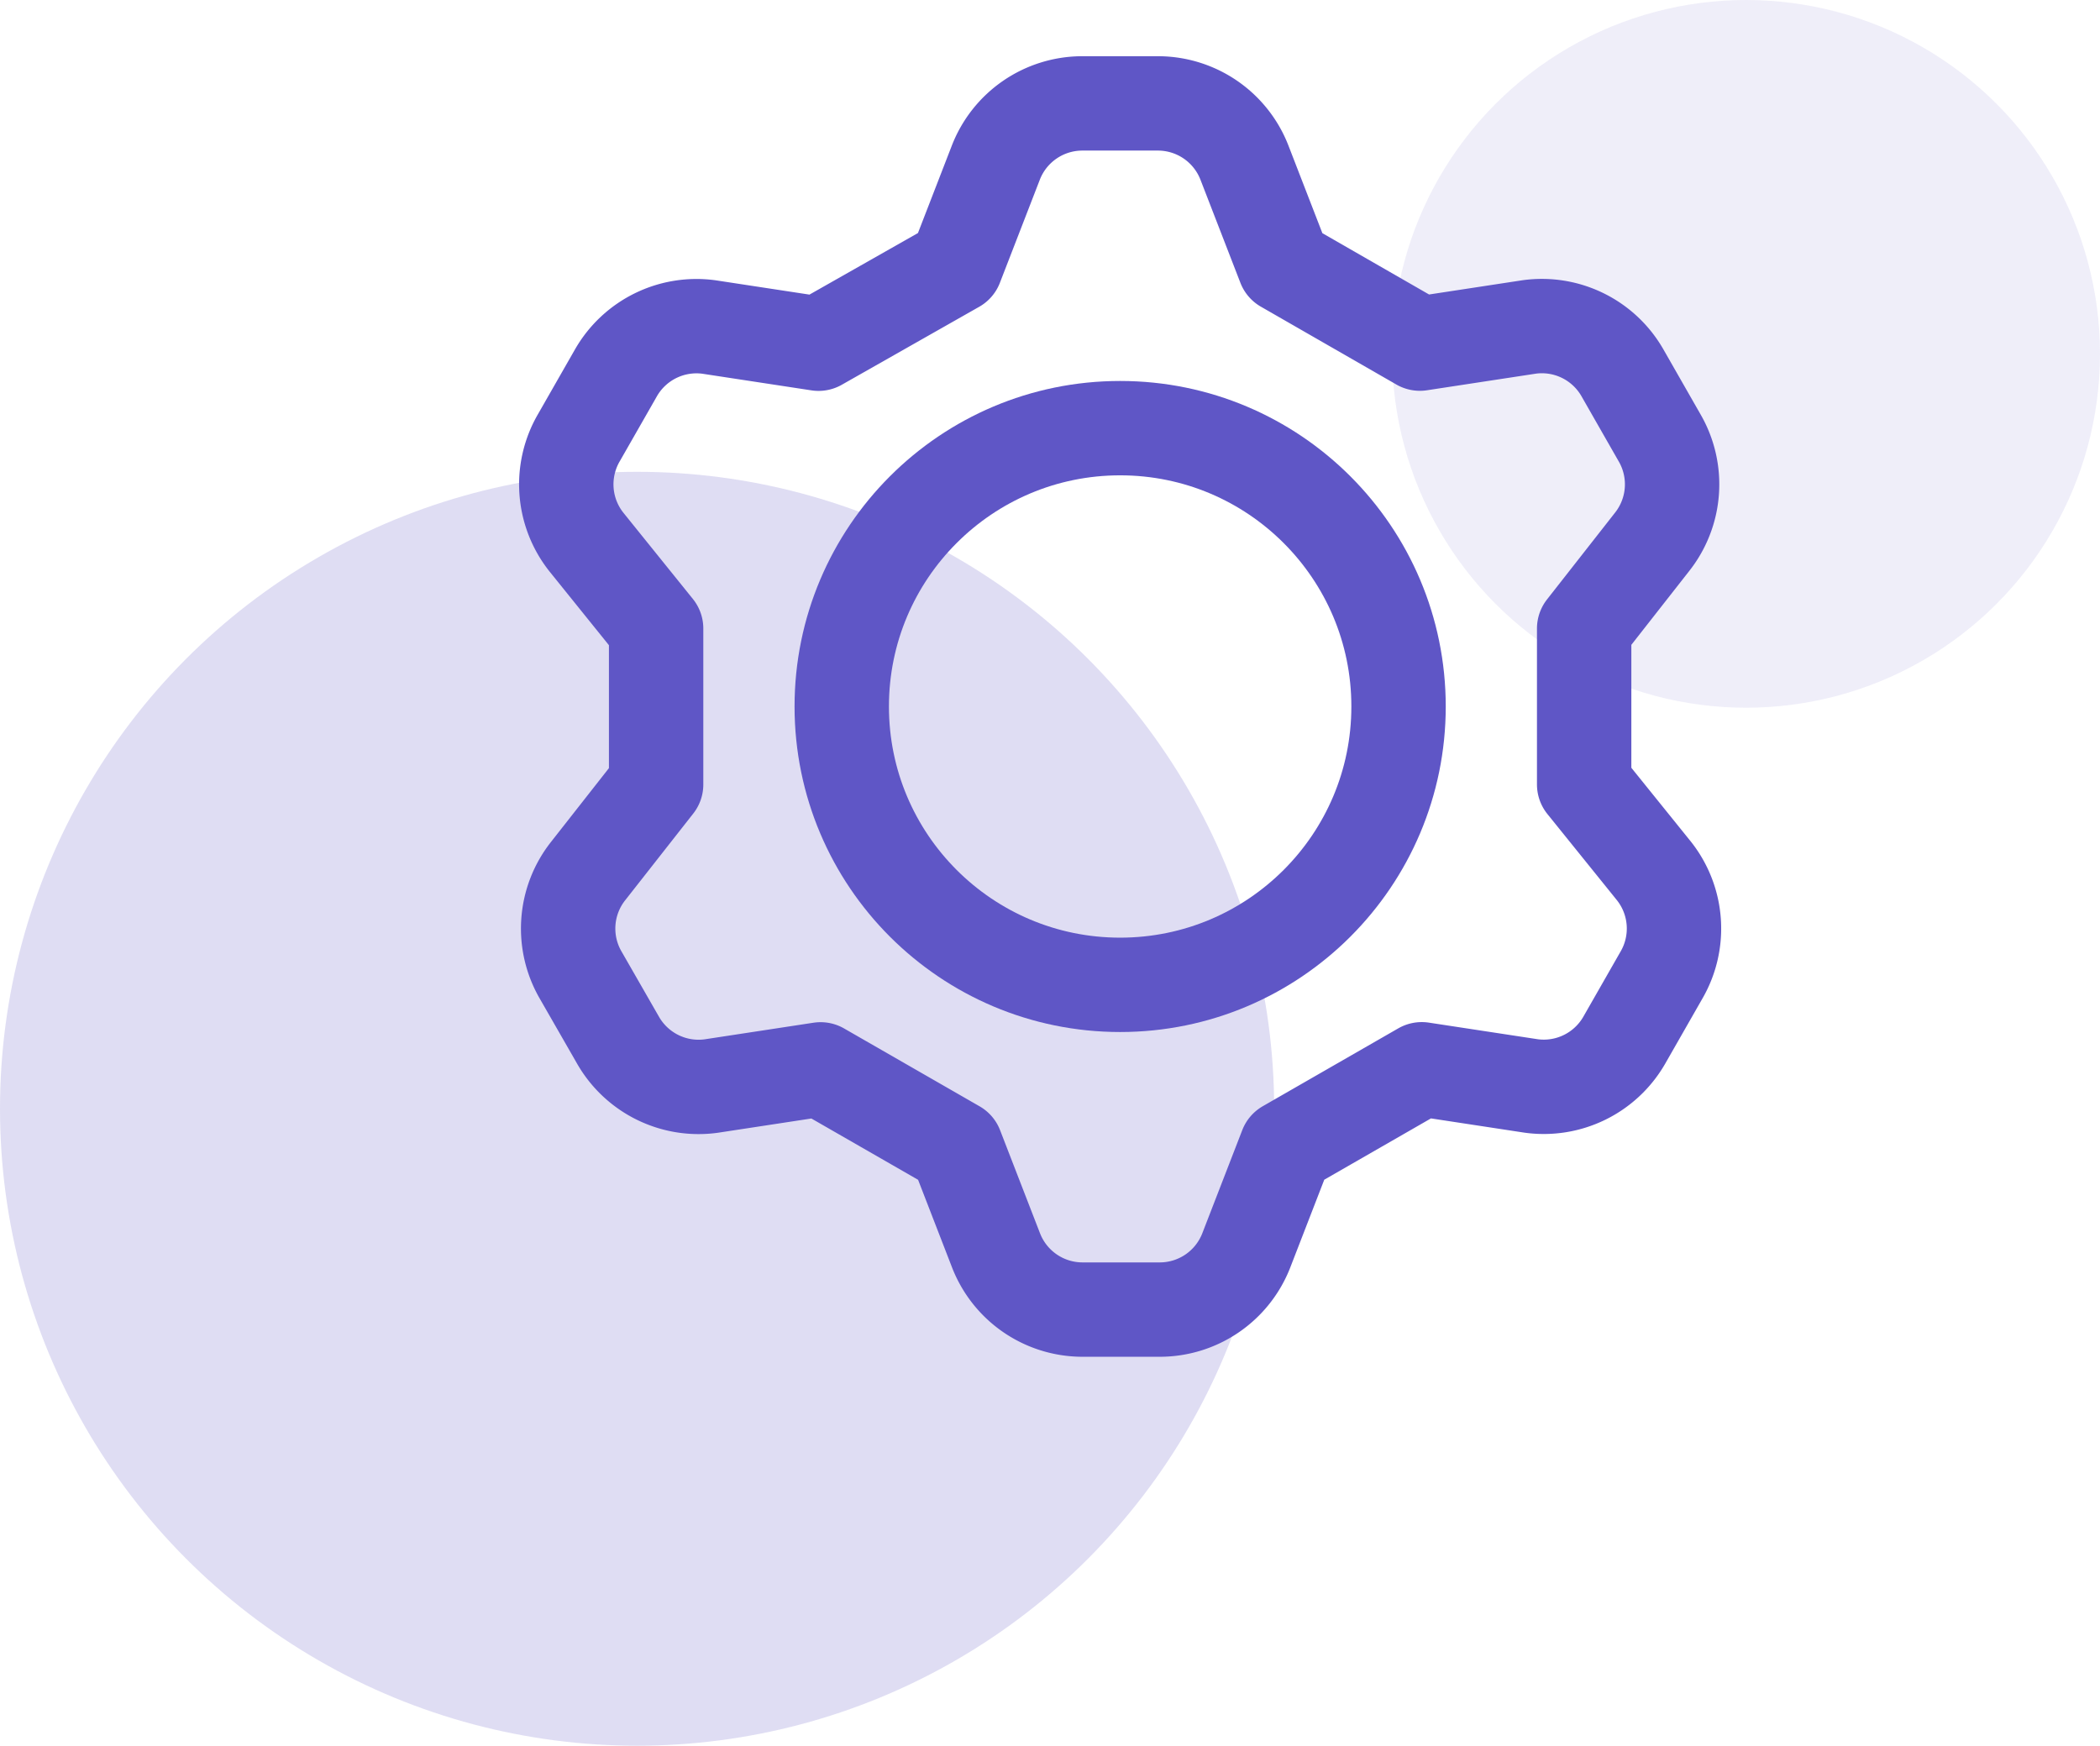 <svg xmlns="http://www.w3.org/2000/svg" width="89" height="74" viewBox="0 0 89 74">
    <g data-name="그룹 20015" transform="translate(-573 -7701)">
        <circle data-name="타원 59" cx="27" cy="27" r="27" transform="translate(573 7721)" style="opacity:.2;fill:#5f56c6"/>
        <circle data-name="타원 60" cx="15" cy="15" r="15" transform="translate(632 7701)" style="opacity:.1;fill:#5f56c6"/>
    </g>
    <g data-name="그룹 19998" transform="translate(24 4.383)">
        <path data-name="패스 2448" d="m17.543 7.383 1.691-4.366A3.933 3.933 0 0 1 22.892.5h3.225a3.933 3.933 0 0 1 3.658 2.517l1.691 4.366 5.742 3.3 4.641-.708a3.933 3.933 0 0 1 3.933 1.927l1.573 2.753a3.933 3.933 0 0 1-.315 4.444l-2.87 3.662v6.608l2.95 3.658a3.933 3.933 0 0 1 .315 4.444l-1.573 2.753a3.933 3.933 0 0 1-3.933 1.927l-4.641-.708-5.742 3.3-1.691 4.366A3.933 3.933 0 0 1 26.2 51.63h-3.3a3.933 3.933 0 0 1-3.658-2.517l-1.691-4.366-5.742-3.3-4.641.708a3.933 3.933 0 0 1-3.933-1.927l-1.582-2.757a3.933 3.933 0 0 1 .315-4.444l2.871-3.658v-6.608L1.889 19.1a3.933 3.933 0 0 1-.315-4.444l1.573-2.753a3.933 3.933 0 0 1 3.934-1.924l4.641.708z" transform="translate(-1.032 -.5)" style="fill:none;stroke:#5f56c6;stroke-linecap:round;stroke-linejoin:round;stroke-width:4px"/>
        <circle data-name="타원 35" cx="11.799" cy="11.799" transform="translate(11.674 13.766)" style="fill:none;stroke:#5f56c6;stroke-linecap:round;stroke-linejoin:round;stroke-width:4px" r="11.799"/>
    </g>
</svg>
